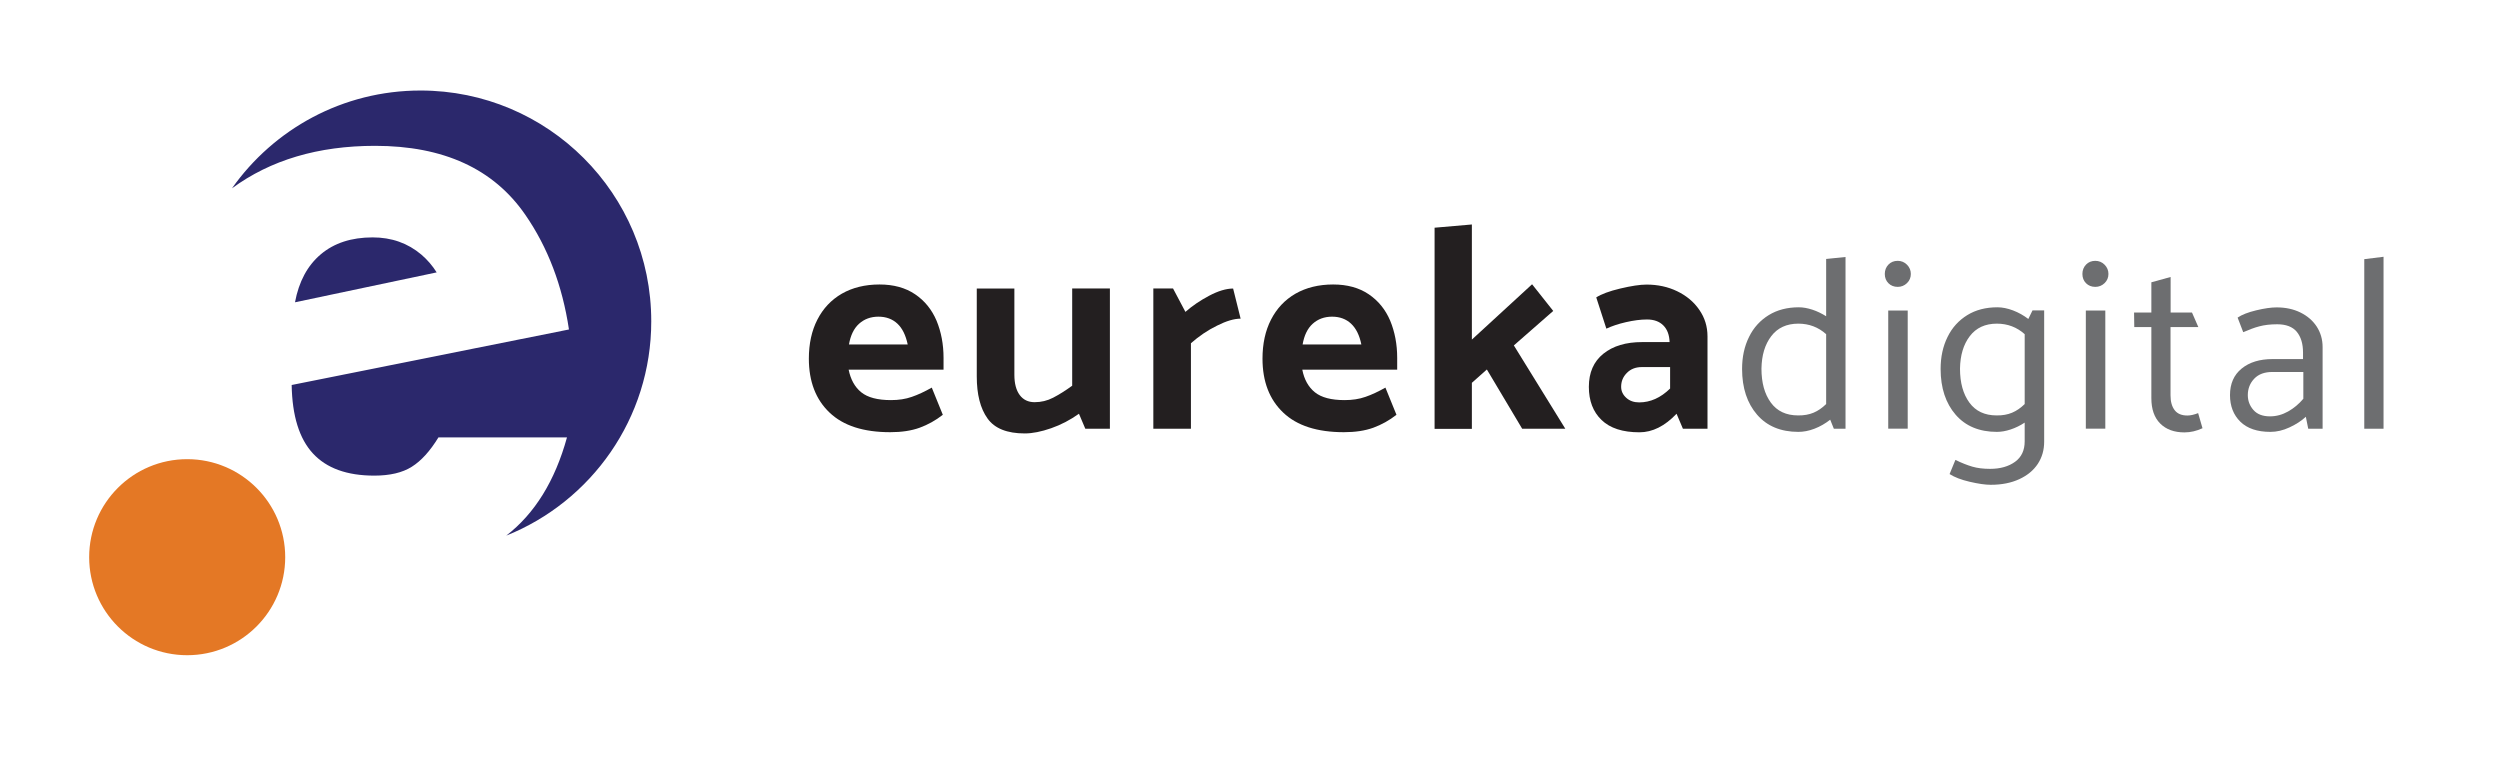 <?xml version="1.0" encoding="utf-8"?>
<!-- Generator: Adobe Illustrator 23.0.4, SVG Export Plug-In . SVG Version: 6.00 Build 0)  -->
<svg version="1.1" id="Layer_1" xmlns="http://www.w3.org/2000/svg" xmlns:xlink="http://www.w3.org/1999/xlink" x="0px" y="0px"
	 viewBox="0 0 240 73" style="enable-background:new 0 0 240 73;" xml:space="preserve">
<style type="text/css">
	.st0{fill:#2B286C;}
	.st1{fill:#E47825;}
	.st2{fill:#231F20;}
	.st3{fill:#6D6E70;}
</style>
<g>
	<g>
		<g>
			<path class="st0" d="M40.37,8.69c-7.48,0-14.09,3.71-18.1,9.39C25.97,15.36,30.55,14,36.01,14c6.57,0,11.38,2.21,14.42,6.62
				c2.17,3.14,3.56,6.81,4.19,11.01L28,36.96c0.05,2.96,0.73,5.15,2.04,6.57c1.31,1.42,3.27,2.13,5.89,2.13
				c1.49,0,2.7-0.28,3.6-0.85c0.91-0.57,1.76-1.51,2.56-2.82h12.34c-1.15,4.18-3.1,7.32-5.83,9.43
				c8.16-3.27,13.92-11.25,13.92-20.57C62.53,18.61,52.61,8.69,40.37,8.69z"/>
			<path class="st0" d="M40.46,24.45c-1.31-1.11-2.87-1.66-4.69-1.66c-2.03,0-3.69,0.54-4.97,1.62c-1.28,1.08-2.11,2.62-2.48,4.61
				l13.6-2.87C41.52,25.51,41.03,24.94,40.46,24.45z"/>
		</g>
		<circle class="st1" cx="17.97" cy="53.49" r="9.41"/>
	</g>
	<g>
		<path class="st2" d="M90.55,35.49h-9.08c0.19,0.94,0.59,1.67,1.21,2.17c0.62,0.5,1.57,0.75,2.85,0.75c0.74,0,1.41-0.1,2-0.31
			c0.59-0.2,1.23-0.5,1.92-0.89l1.06,2.61c-0.69,0.54-1.43,0.95-2.22,1.24c-0.8,0.29-1.74,0.43-2.83,0.43
			c-2.56,0-4.5-0.62-5.82-1.88c-1.32-1.25-1.99-2.98-1.99-5.18c0-1.43,0.27-2.68,0.82-3.75c0.55-1.07,1.33-1.9,2.35-2.49
			c1.02-0.58,2.22-0.88,3.61-0.88c1.35,0,2.49,0.31,3.42,0.94c0.93,0.63,1.61,1.48,2.06,2.54c0.44,1.07,0.67,2.25,0.67,3.57V35.49z
			 M81.5,33.07h5.64c-0.19-0.89-0.51-1.55-0.99-2c-0.47-0.44-1.08-0.67-1.82-0.67s-1.36,0.23-1.86,0.68S81.65,32.2,81.5,33.07z"/>
		<path class="st2" d="M102.94,27.69h3.61v13.47h-2.36l-0.61-1.44c-0.83,0.59-1.72,1.06-2.67,1.39s-1.79,0.5-2.53,0.5
			c-1.7,0-2.9-0.48-3.58-1.44c-0.69-0.96-1.03-2.31-1.03-4.03v-8.44h3.61v8.28c0,0.83,0.17,1.48,0.51,1.94
			c0.34,0.46,0.82,0.69,1.43,0.69c0.63,0,1.22-0.14,1.78-0.43c0.56-0.29,1.17-0.67,1.83-1.15V27.69z"/>
		<path class="st2" d="M114.33,41.16h-3.61V27.69h1.89l1.19,2.25c0.65-0.57,1.41-1.09,2.28-1.55c0.87-0.46,1.64-0.69,2.3-0.69
			l0.72,2.89c-0.61,0-1.37,0.22-2.26,0.67c-0.9,0.44-1.74,1.01-2.51,1.69V41.16z"/>
		<path class="st2" d="M134.1,35.49h-9.08c0.18,0.94,0.59,1.67,1.21,2.17s1.57,0.75,2.85,0.75c0.74,0,1.41-0.1,2-0.31
			c0.59-0.2,1.23-0.5,1.92-0.89l1.06,2.61c-0.69,0.54-1.43,0.95-2.22,1.24c-0.8,0.29-1.74,0.43-2.83,0.43
			c-2.55,0-4.5-0.62-5.82-1.88c-1.32-1.25-1.99-2.98-1.99-5.18c0-1.43,0.27-2.68,0.82-3.75c0.55-1.07,1.33-1.9,2.35-2.49
			c1.02-0.58,2.22-0.88,3.61-0.88c1.35,0,2.49,0.31,3.42,0.94s1.61,1.48,2.06,2.54c0.44,1.07,0.67,2.25,0.67,3.57V35.49z
			 M125.05,33.07h5.64c-0.18-0.89-0.51-1.55-0.99-2c-0.47-0.44-1.08-0.67-1.82-0.67c-0.74,0-1.36,0.23-1.86,0.68
			S125.2,32.2,125.05,33.07z"/>
		<path class="st2" d="M137.72,41.16v-19.3l3.58-0.31V32.6l5.78-5.31l2.03,2.56l-3.78,3.31l4.94,8h-4.14l-3.39-5.69l-1.44,1.28v4.42
			H137.72z"/>
		<path class="st2" d="M154.21,31.55l-0.97-3c0.48-0.31,1.25-0.6,2.3-0.85c1.06-0.25,1.9-0.38,2.53-0.38c1.07,0,2.05,0.21,2.94,0.64
			c0.89,0.43,1.6,1.02,2.12,1.78c0.53,0.76,0.79,1.61,0.79,2.56v8.86h-2.36l-0.61-1.44c-1.13,1.19-2.32,1.78-3.56,1.78
			c-1.61,0-2.82-0.39-3.64-1.18c-0.82-0.79-1.22-1.85-1.22-3.18c0-1.37,0.46-2.43,1.39-3.18c0.93-0.75,2.17-1.12,3.72-1.12h2.64
			c-0.02-0.68-0.22-1.22-0.6-1.6c-0.38-0.38-0.9-0.57-1.57-0.57c-0.61,0-1.29,0.09-2.03,0.26S154.73,31.31,154.21,31.55z
			 M155.63,37.13c0,0.41,0.16,0.76,0.49,1.06s0.74,0.44,1.24,0.44c1.07,0,2.06-0.44,2.97-1.33v-2.06h-2.72
			c-0.59,0-1.07,0.19-1.43,0.56C155.81,36.17,155.63,36.61,155.63,37.13z"/>
		<path class="st3" d="M177.17,24.67v16.49h-1.12l-0.35-0.87c-0.47,0.37-0.97,0.66-1.52,0.87s-1.06,0.3-1.54,0.3
			c-1.68,0-3.01-0.55-3.96-1.65s-1.44-2.56-1.44-4.39c0-1.15,0.22-2.18,0.67-3.08c0.44-0.9,1.08-1.59,1.89-2.09s1.78-0.75,2.89-0.75
			c0.41,0,0.84,0.08,1.3,0.23s0.9,0.37,1.32,0.63v-5.5L177.17,24.67z M174.1,39.62c0.43-0.18,0.83-0.46,1.21-0.83v-6.71
			c-0.75-0.67-1.64-1.01-2.67-1.01c-1.12,0-1.99,0.4-2.6,1.2c-0.61,0.8-0.92,1.84-0.94,3.12c0,1.36,0.3,2.44,0.9,3.26
			c0.6,0.82,1.47,1.23,2.61,1.23C173.17,39.89,173.67,39.8,174.1,39.62z"/>
		<path class="st3" d="M182.18,27.54c-0.36,0-0.66-0.12-0.89-0.35c-0.23-0.23-0.35-0.53-0.35-0.89c0-0.36,0.12-0.66,0.35-0.9
			c0.23-0.24,0.53-0.36,0.89-0.36c0.34,0,0.64,0.12,0.89,0.37c0.25,0.25,0.37,0.55,0.37,0.89c0,0.34-0.12,0.64-0.37,0.88
			C182.82,27.42,182.52,27.54,182.18,27.54z M181.27,41.16V29.81h1.87v11.34H181.27z"/>
		<path class="st3" d="M196.24,29.81V42.4c0,0.8-0.2,1.5-0.61,2.13c-0.41,0.62-1,1.11-1.78,1.47c-0.78,0.36-1.69,0.54-2.74,0.54
			c-0.53,0-1.2-0.1-2.02-0.29c-0.82-0.19-1.46-0.44-1.93-0.74l0.56-1.36c0.61,0.3,1.15,0.51,1.63,0.65c0.48,0.14,1.04,0.21,1.7,0.21
			c0.98,0,1.78-0.23,2.4-0.68c0.62-0.45,0.92-1.11,0.92-1.96v-1.8c-0.42,0.28-0.87,0.5-1.35,0.66c-0.48,0.16-0.92,0.23-1.32,0.23
			c-1.68,0-3.01-0.55-3.96-1.65s-1.44-2.56-1.44-4.39c0-1.15,0.22-2.18,0.67-3.08c0.44-0.9,1.08-1.59,1.89-2.09s1.78-0.75,2.89-0.75
			c0.47,0,0.97,0.1,1.5,0.3c0.53,0.2,1.02,0.48,1.47,0.82l0.4-0.82H196.24z M193.16,39.62c0.43-0.18,0.83-0.46,1.21-0.83v-6.71
			c-0.75-0.67-1.64-1.01-2.67-1.01c-1.12,0-1.99,0.4-2.6,1.2c-0.61,0.8-0.92,1.84-0.94,3.12c0,1.36,0.3,2.44,0.9,3.26
			c0.6,0.82,1.47,1.23,2.61,1.23C192.24,39.89,192.73,39.8,193.16,39.62z"/>
		<path class="st3" d="M201.15,27.54c-0.36,0-0.66-0.12-0.89-0.35c-0.23-0.23-0.35-0.53-0.35-0.89c0-0.36,0.12-0.66,0.35-0.9
			c0.23-0.24,0.53-0.36,0.89-0.36c0.34,0,0.64,0.12,0.89,0.37c0.25,0.25,0.37,0.55,0.37,0.89c0,0.34-0.12,0.64-0.37,0.88
			C201.79,27.42,201.49,27.54,201.15,27.54z M200.24,41.16V29.81h1.87v11.34H200.24z"/>
		<path class="st3" d="M210.43,30l0.61,1.4h-2.67v6.55c0,0.61,0.13,1.08,0.4,1.43c0.26,0.34,0.67,0.51,1.22,0.51
			c0.3,0,0.64-0.08,1.03-0.23l0.42,1.45c-0.56,0.26-1.14,0.4-1.73,0.4c-0.98,0-1.76-0.28-2.33-0.85s-0.85-1.38-0.85-2.44V31.4h-1.64
			l-0.02-1.4h1.66v-2.9l1.85-0.51V30H210.43z"/>
		<path class="st3" d="M215.35,31.89l-0.54-1.4c0.41-0.28,1-0.51,1.79-0.7c0.79-0.19,1.44-0.28,1.95-0.28
			c0.86,0,1.62,0.16,2.29,0.49c0.67,0.33,1.19,0.78,1.57,1.36c0.37,0.58,0.56,1.23,0.56,1.96v7.84h-1.38l-0.23-1.15
			c-0.42,0.39-0.94,0.73-1.57,1.02c-0.62,0.29-1.23,0.43-1.83,0.43c-1.26,0-2.23-0.33-2.89-0.98c-0.66-0.65-0.99-1.5-0.99-2.55
			c0-1.09,0.37-1.94,1.12-2.55c0.75-0.61,1.74-0.91,2.97-0.91h2.92v-0.63c0-0.84-0.2-1.5-0.6-1.99c-0.4-0.48-1.03-0.72-1.88-0.72
			c-0.67,0-1.24,0.07-1.72,0.2C216.42,31.45,215.91,31.65,215.35,31.89z M215.79,37.93c0,0.55,0.18,1.02,0.54,1.43
			c0.36,0.41,0.89,0.61,1.59,0.61c0.61,0,1.19-0.16,1.74-0.47c0.55-0.31,1.04-0.72,1.46-1.22v-2.57h-2.99
			c-0.73,0-1.31,0.21-1.72,0.64C216,36.78,215.79,37.31,215.79,37.93z"/>
		<path class="st3" d="M226.97,41.16V24.88l1.85-0.23v16.51H226.97z"/>
	</g>
</g>
<g>
</g>
<g>
</g>
<g>
</g>
<g>
</g>
<g>
</g>
<g>
</g>
<g>
</g>
<g>
</g>
<g>
</g>
<g>
</g>
<g>
</g>
<g>
</g>
<g>
</g>
<g>
</g>
<g>
</g>
</svg>
